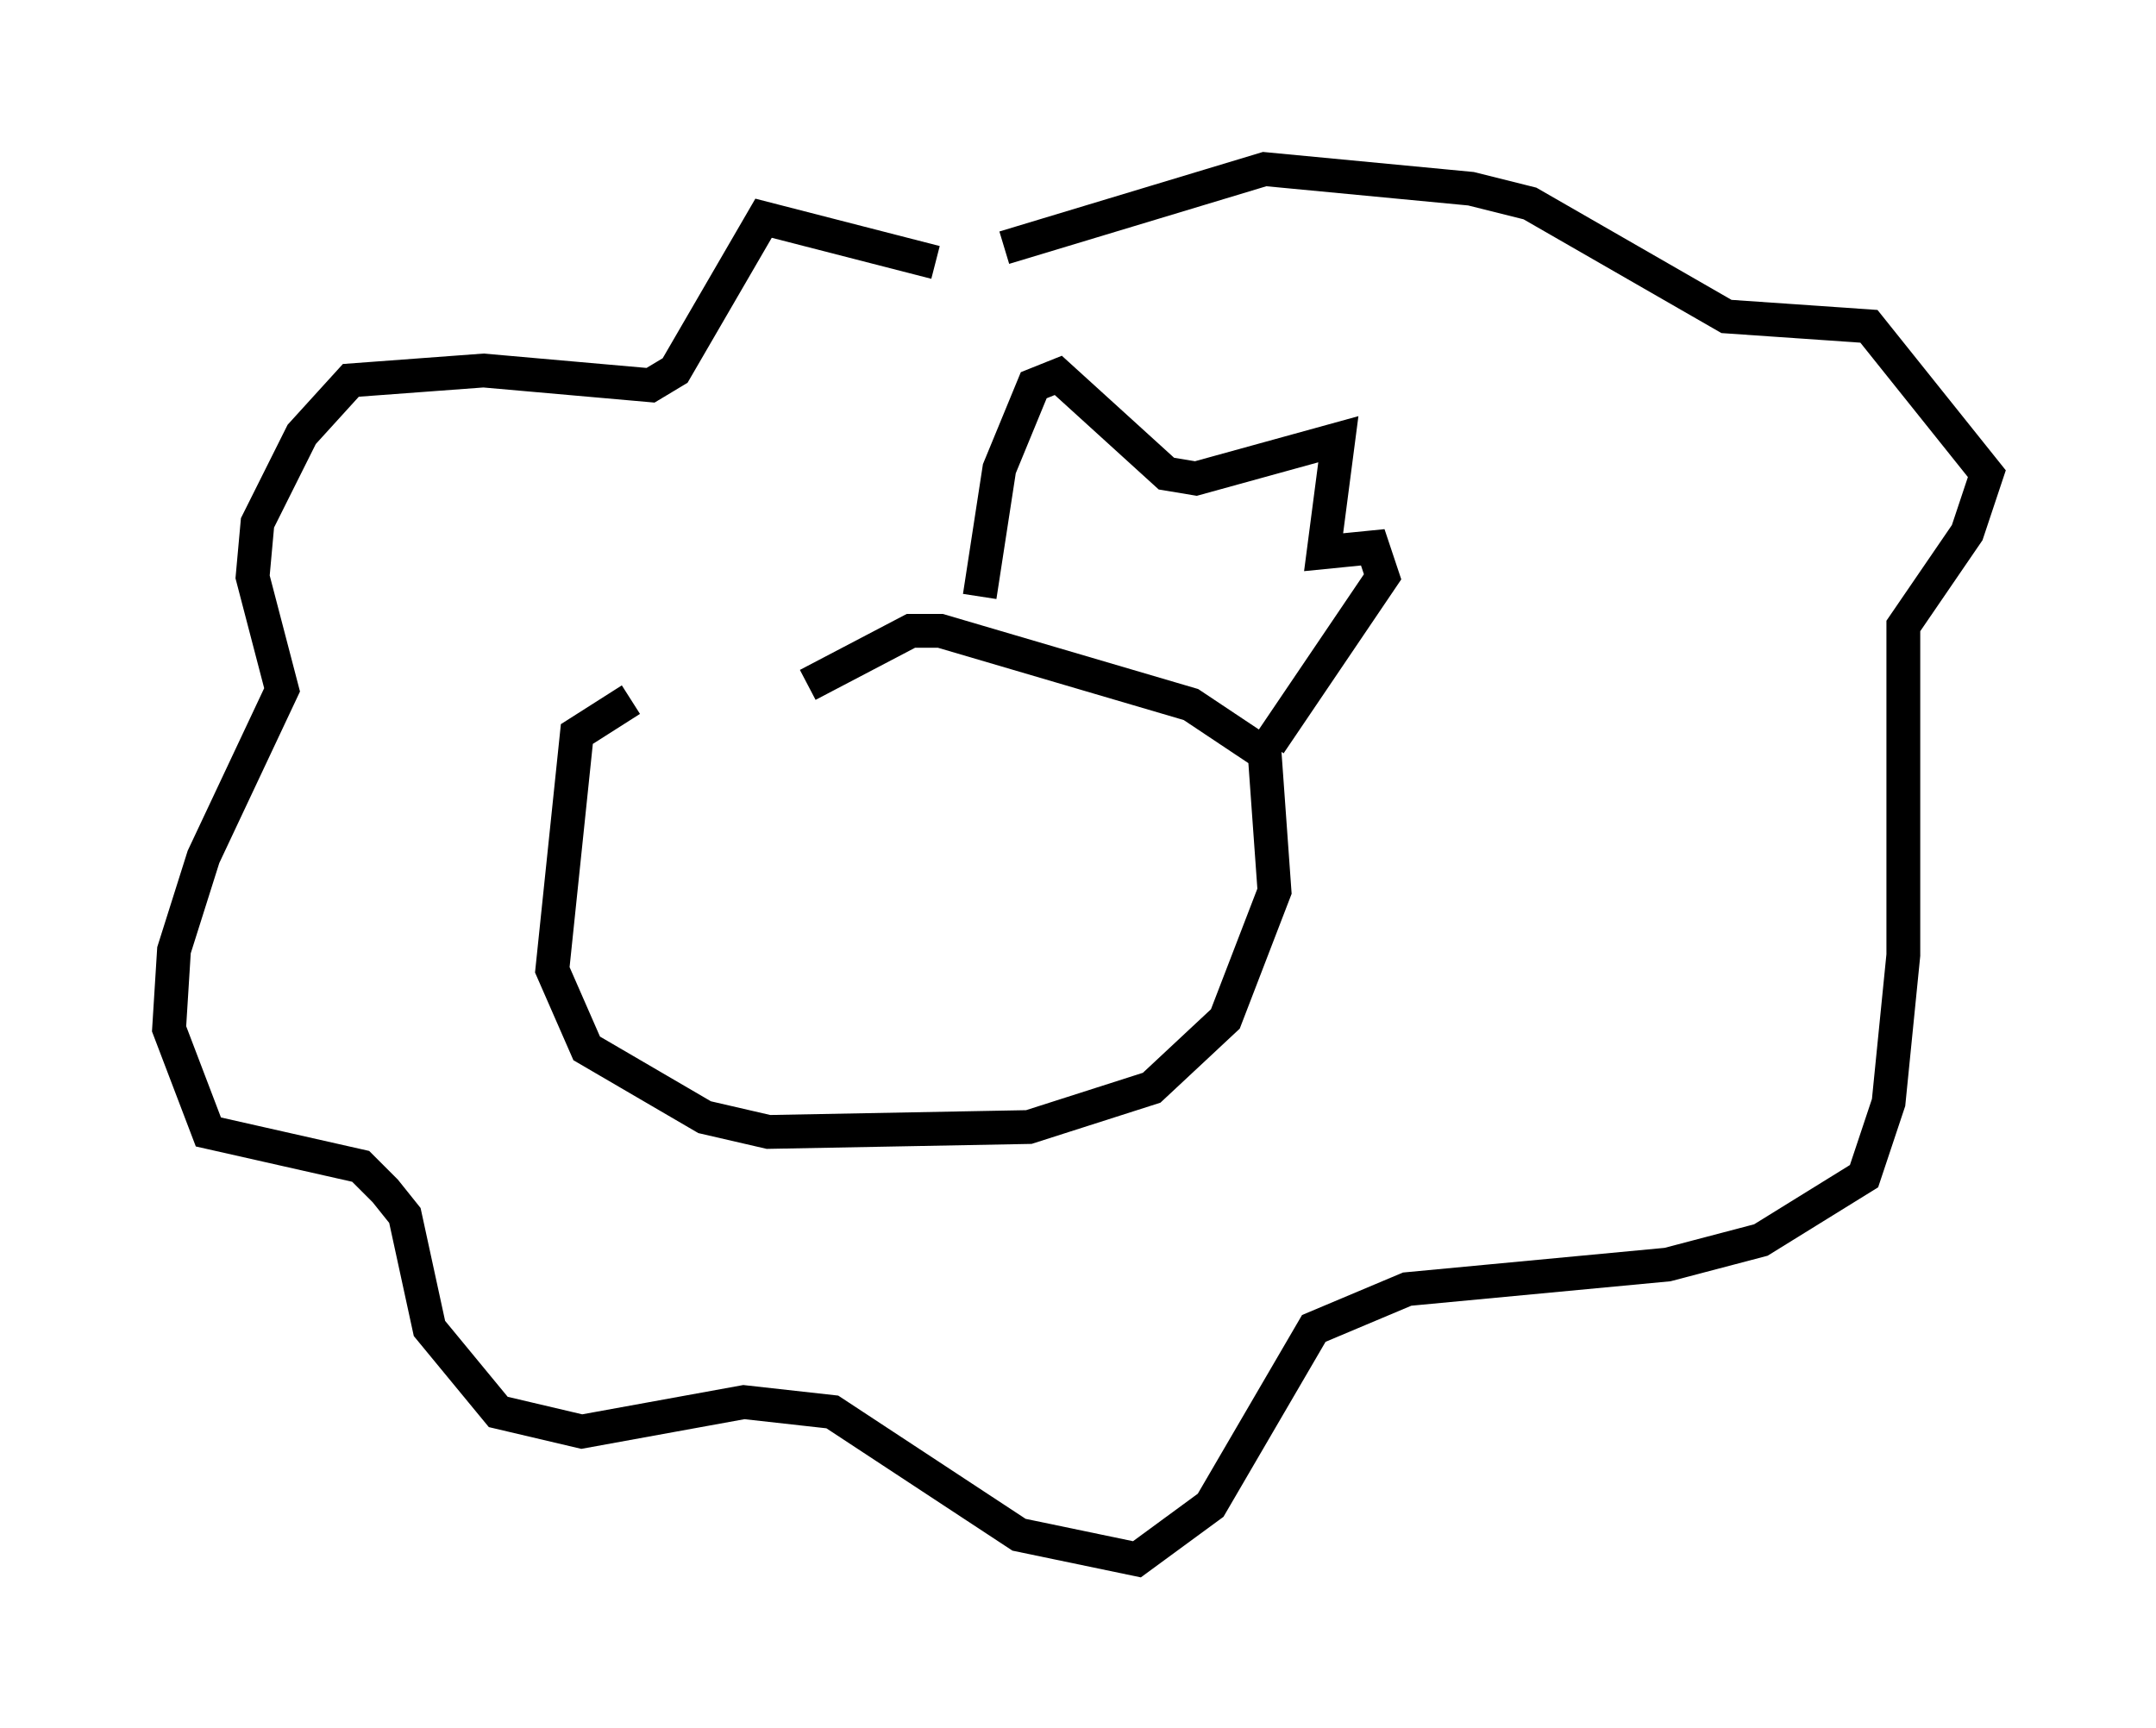 <?xml version="1.0" encoding="utf-8" ?>
<svg baseProfile="full" height="51.106" version="1.1" width="63.743" xmlns="http://www.w3.org/2000/svg" xmlns:ev="http://www.w3.org/2001/xml-events" xmlns:xlink="http://www.w3.org/1999/xlink"><defs /><rect fill="white" height="51.106" width="63.743" x="0" y="0" /><path d="M22.43, 20.397 m-3.777, 0.291 l-1.598, 1.017 -0.726, 6.972 l1.017, 2.324 3.486, 2.034 l1.888, 0.436 7.698, -0.145 l3.631, -1.162 2.179, -2.034 l1.453, -3.777 -0.291, -4.067 l-2.179, -1.453 -7.408, -2.179 l-0.872, 0.0 -3.05, 1.598 m5.084, -2.615 l0.581, -3.777 1.017, -2.469 l0.726, -0.291 3.196, 2.905 l0.872, 0.145 4.212, -1.162 l-0.436, 3.341 1.453, -0.145 l0.291, 0.872 -3.341, 4.939 m-9.877, -14.235 l-5.084, -1.307 -2.615, 4.503 l-0.726, 0.436 -4.939, -0.436 l-3.922, 0.291 -1.453, 1.598 l-1.307, 2.615 -0.145, 1.598 l0.872, 3.341 -2.324, 4.939 l-0.872, 2.76 -0.145, 2.324 l1.162, 3.05 4.503, 1.017 l0.726, 0.726 0.581, 0.726 l0.726, 3.341 2.034, 2.469 l2.469, 0.581 4.793, -0.872 l2.615, 0.291 5.52, 3.631 l3.486, 0.726 2.179, -1.598 l3.05, -5.229 2.76, -1.162 l7.698, -0.726 2.76, -0.726 l3.05, -1.888 0.726, -2.179 l0.436, -4.358 0.0, -9.732 l1.888, -2.76 0.581, -1.743 l-3.486, -4.358 -4.212, -0.291 l-5.81, -3.341 -1.743, -0.436 l-6.101, -0.581 -7.698, 2.324 m-4.503, 16.704 " fill="none" stroke="black" stroke-width="1" /></svg>